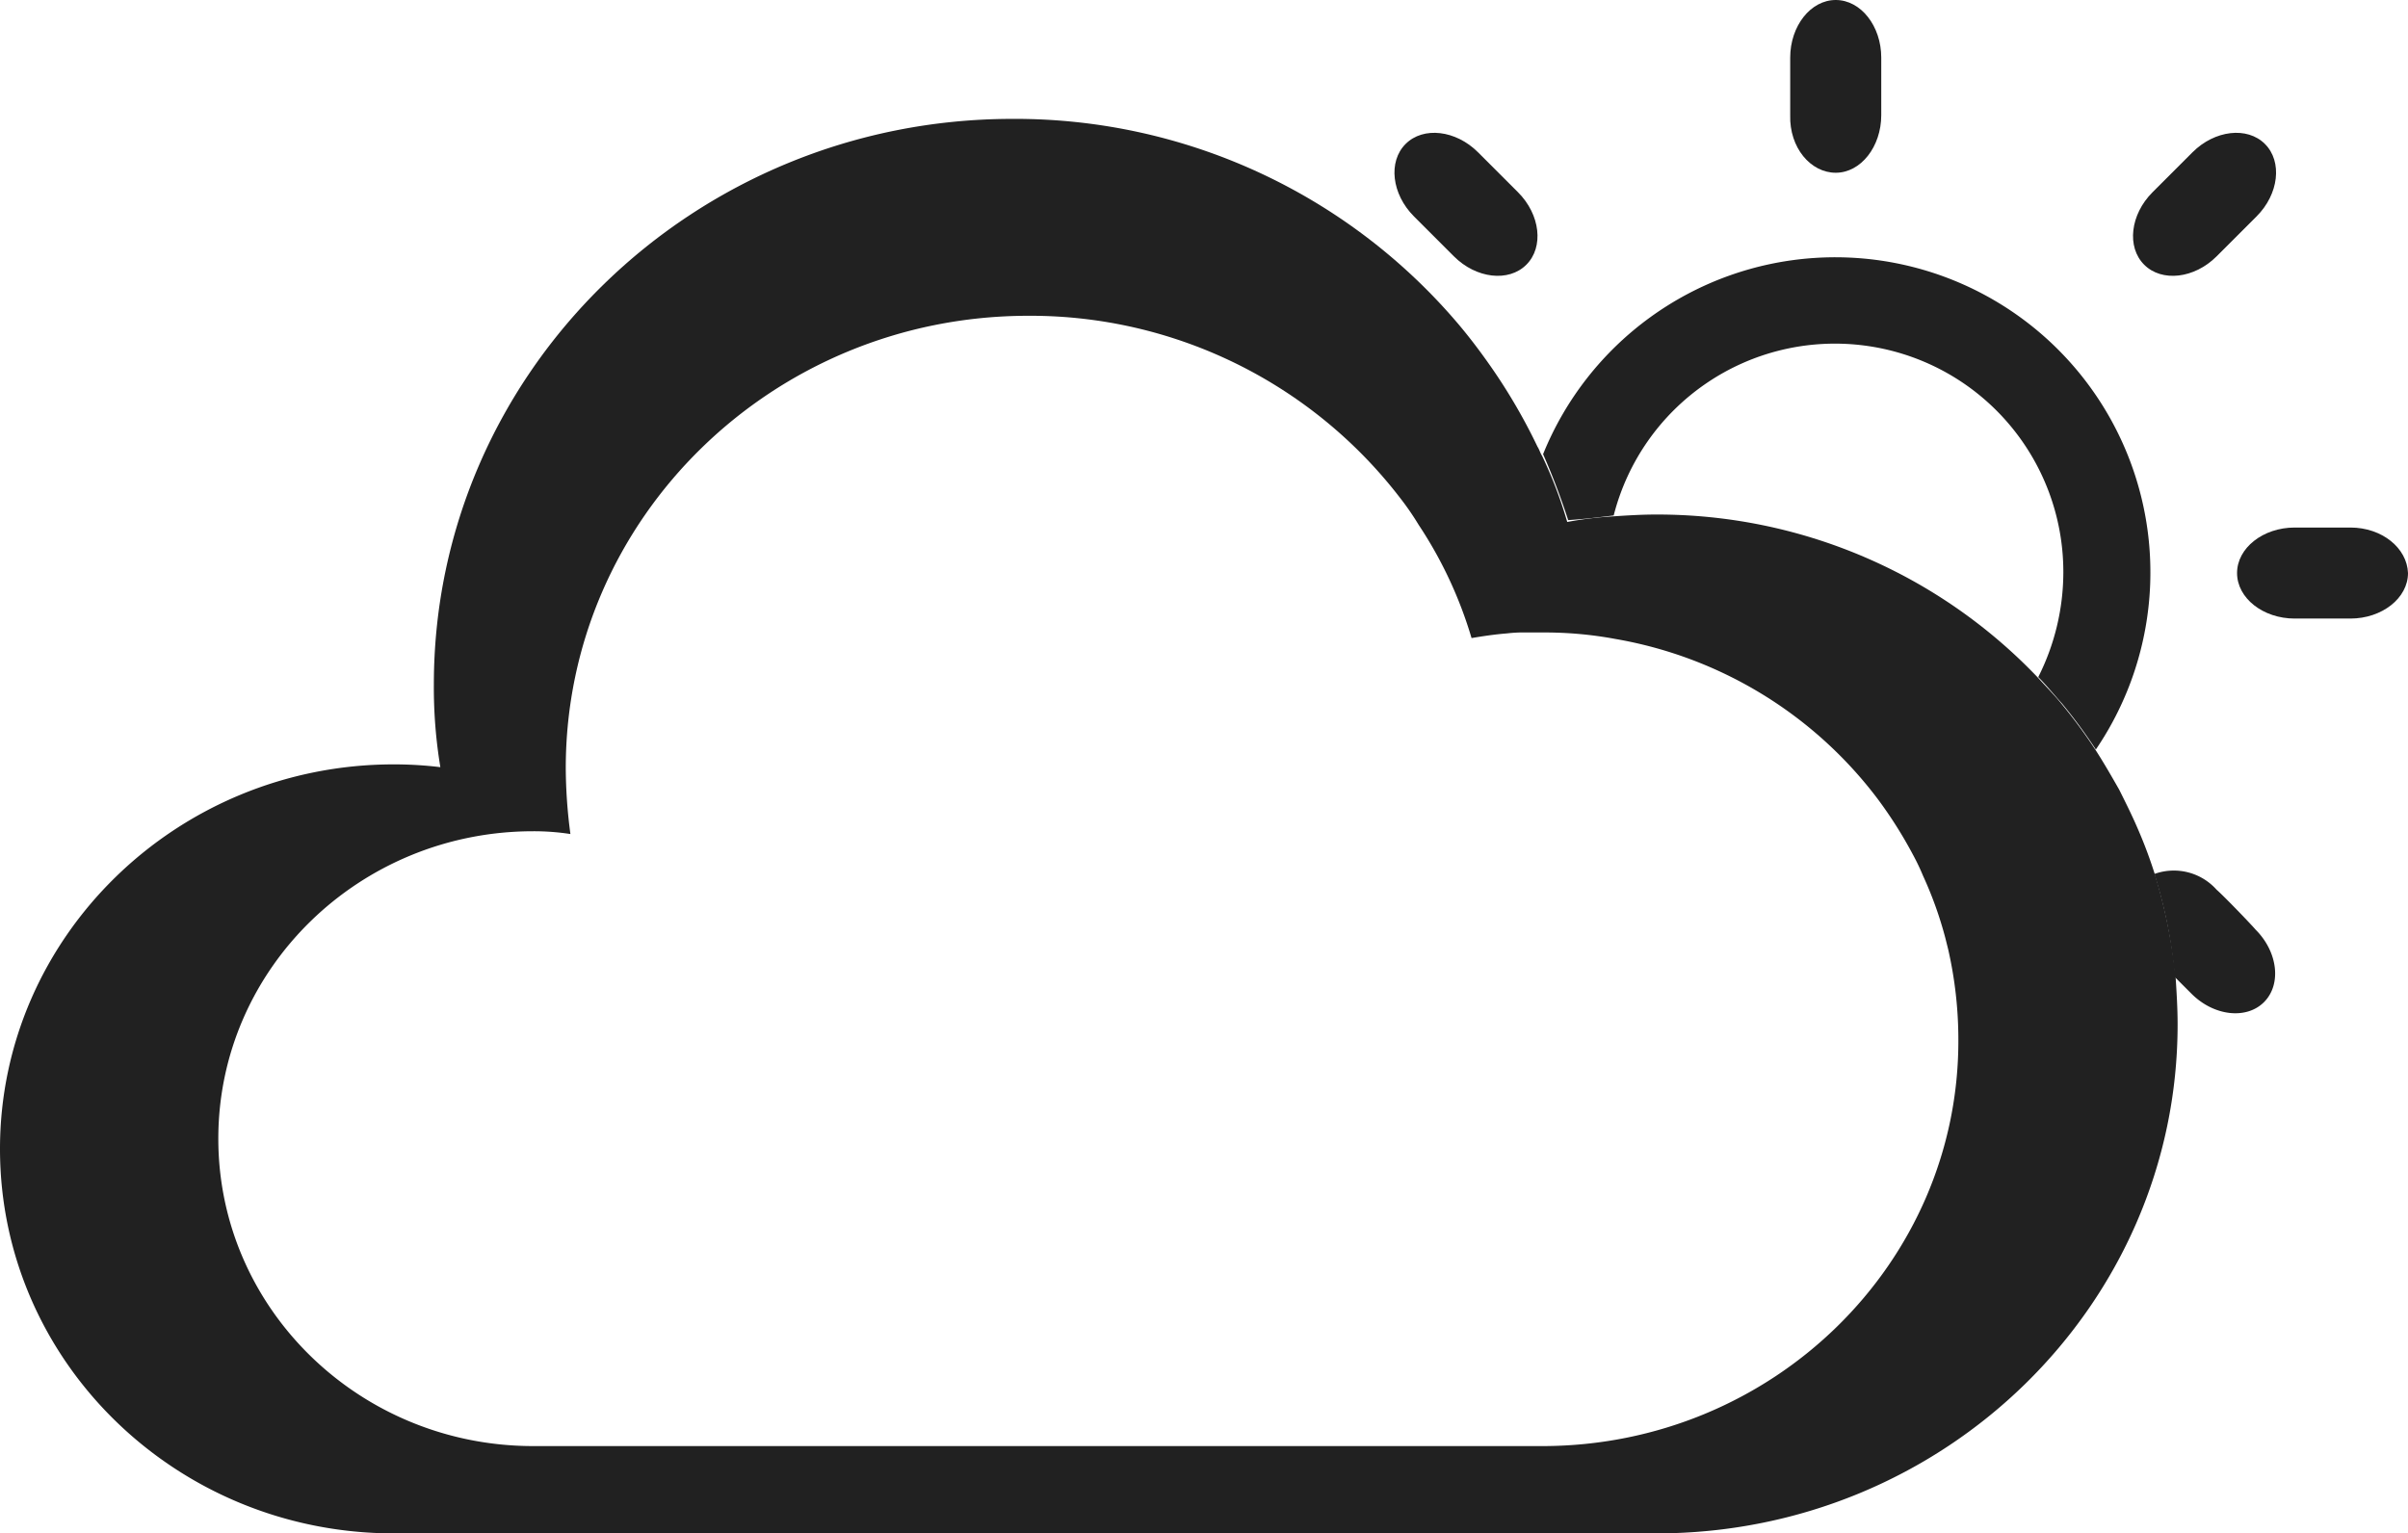 <svg xmlns="http://www.w3.org/2000/svg" viewBox="2562.7 2291.1 259.2 165.1"><defs><style>.a{fill:#212121;}</style></defs><g transform="translate(1937 2004)"><path class="a" d="M782.2,314.7c2.4,2.4,5.9,2.8,7.8.9s1.5-5.4-.9-7.8l-4.3-4.3c-2.4-2.4-5.9-2.8-7.8-.9s-1.5,5.4.9,7.8Z"/><path class="a" d="M864.3,382.9a6.165,6.165,0,0,0-6.7-1.7,51.979,51.979,0,0,1,2.2,11.1l1.8,1.8c2.4,2.4,5.9,2.8,7.8.9s1.5-5.4-.9-7.8C867.9,386.5,865,383.5,864.3,382.9Z"/><path class="a" d="M878.7,343.9h-6c-3.4,0-6.2,2.2-6.2,4.9s2.8,4.9,6.2,4.9h6c3.4,0,6.2-2.2,6.2-4.9C884.8,346.1,882.1,343.9,878.7,343.9Z"/><path class="a" d="M799.4,342.6a24.582,24.582,0,0,1,48.4,6.1,25.106,25.106,0,0,1-2.7,11.3c.9.9,1.7,1.9,2.6,2.9a55.958,55.958,0,0,1,3.6,4.9A33.924,33.924,0,1,0,791.8,336a74.574,74.574,0,0,1,2.7,7.1C796.1,343,797.8,342.8,799.4,342.6Z"/><path class="a" d="M823.3,305.7c2.7,0,4.9-2.8,4.9-6.2v-6.2c0-3.4-2.2-6.2-4.9-6.2s-4.9,2.8-4.9,6.2v6.2C818.3,303,820.6,305.7,823.3,305.7Z"/><path class="a" d="M864.3,314.7l4.3-4.3c2.4-2.4,2.8-5.9.9-7.8s-5.4-1.5-7.8.9l-4.3,4.3c-2.4,2.4-2.8,5.9-.9,7.8S861.9,317.1,864.3,314.7Z"/><path class="a" d="M855.8,376.3c-.6-1.4-1.3-2.8-2-4.2-.8-1.4-1.6-2.8-2.5-4.2a55.954,55.954,0,0,0-3.6-4.9c-.8-1-1.7-1.9-2.6-2.9a56.557,56.557,0,0,0-41.2-17.6c-1.5,0-3.1.1-4.6.2a38.592,38.592,0,0,0-4.9.6,47.051,47.051,0,0,0-2.7-7.1c-.2-.3-.3-.7-.5-1a61.5,61.5,0,0,0-5.5-9.3c-1-1.4-2-2.7-3.1-4a62.548,62.548,0,0,0-47.9-22c-34.4,0-62.3,27.3-62.3,60.9a52.565,52.565,0,0,0,.7,8.9,41.927,41.927,0,0,0-5-.3c-23.4,0-42.4,18.6-42.4,41.4,0,22.9,19,41.4,42.4,41.4H804c31,0,56.1-24.6,56.1-54.8,0-1.7-.1-3.3-.2-4.9a57.428,57.428,0,0,0-2.2-11.1A49.727,49.727,0,0,0,855.8,376.3Zm-64.1,66.5H683.1c-18.7,0-33.9-14.8-33.9-33.1s15.2-33.1,33.9-33.1a25.954,25.954,0,0,1,4,.3,55.19,55.19,0,0,1-.5-7.1c0-26.9,22.3-48.7,49.8-48.7a50.173,50.173,0,0,1,40,19.6,29.758,29.758,0,0,1,2,2.9,45.318,45.318,0,0,1,5.7,12.2c1.2-.2,2.5-.4,3.8-.5a14.768,14.768,0,0,1,2.1-.1h1.7a41.459,41.459,0,0,1,7.9.7,44.915,44.915,0,0,1,28.2,17.2,46.706,46.706,0,0,1,3.8,6,24.021,24.021,0,0,1,1.1,2.3,41.229,41.229,0,0,1,2.4,6.7l.3,1.2a43.679,43.679,0,0,1,1.1,9.7C836.6,423.1,816.5,442.8,791.7,442.8Z"/></g></svg>